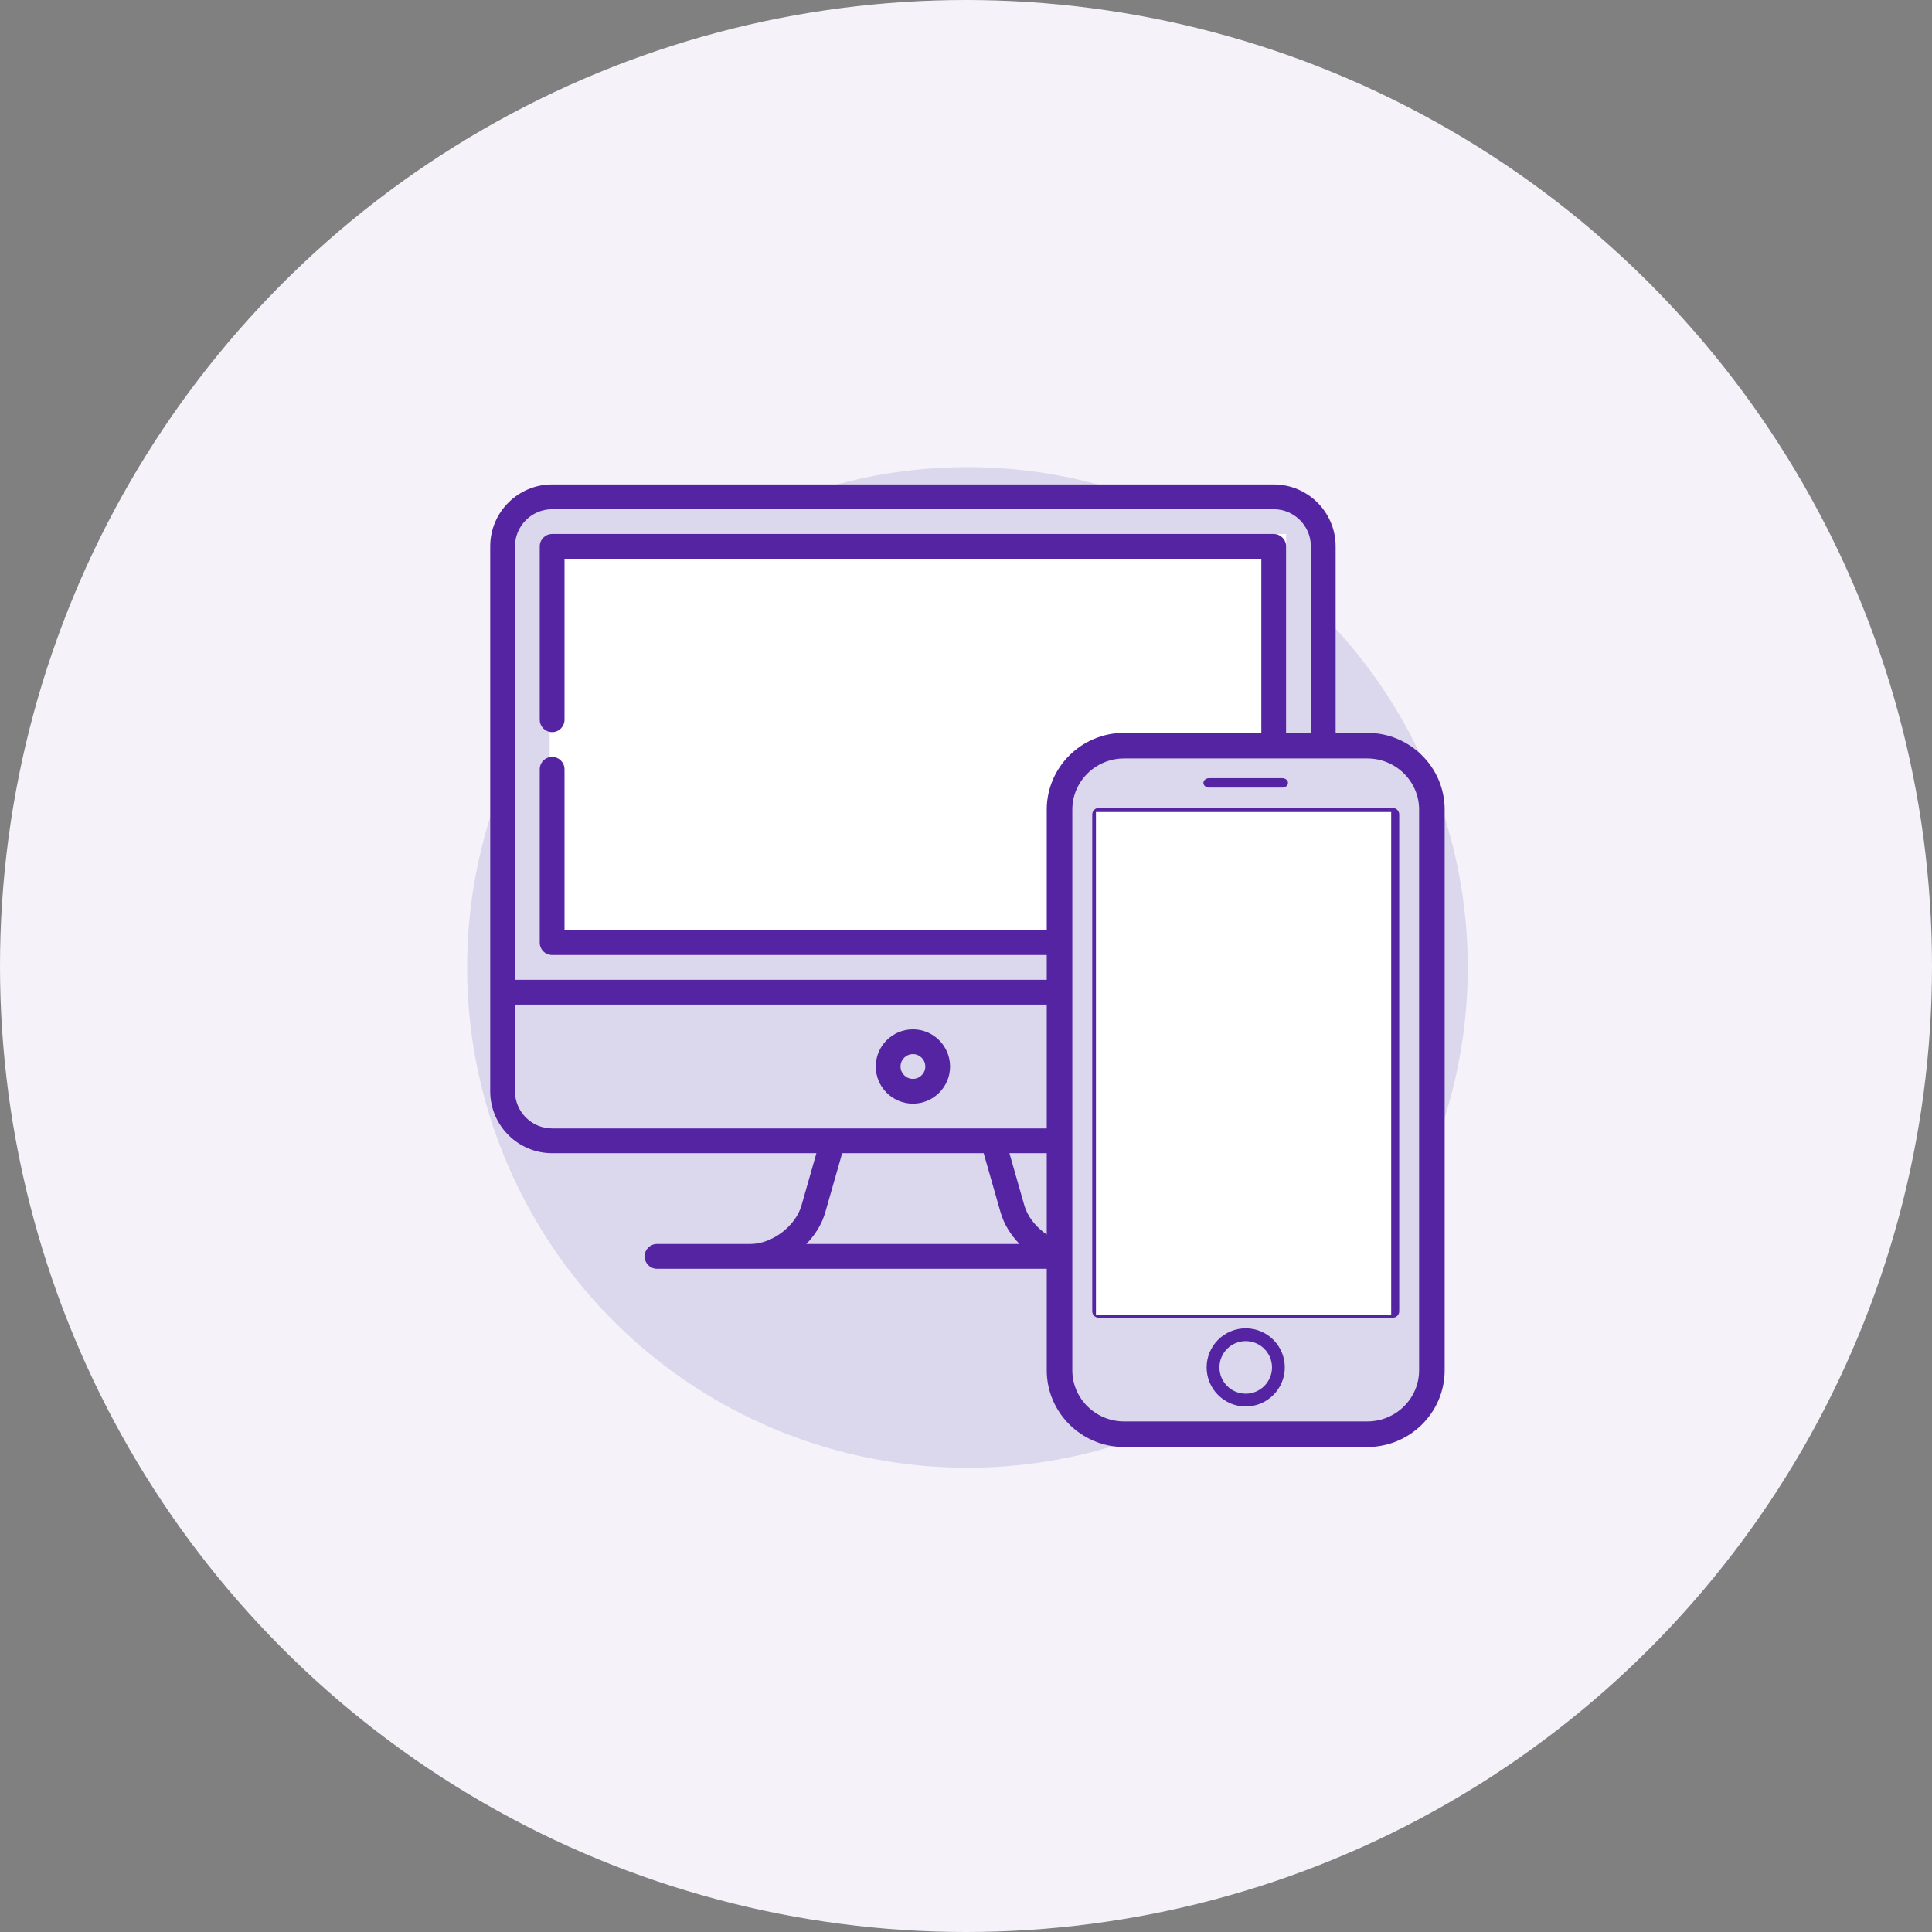 <svg width="670" height="670" viewBox="0 0 670 670" fill="none" xmlns="http://www.w3.org/2000/svg">
<rect x="0" y="0" width="670" height="670" fill="#808080" stroke="none"/>
<circle cx="335" cy="335" r="335" fill="#F5F2F9"/>
<circle cx="335.5" cy="335.5" r="173.5" fill="#DBD7ED"/>
<rect x="174.581" y="172.581" width="284.025" height="221.608" rx="20" fill="#DBD7EC"/>
<rect x="190.615" y="185.179" width="255.394" height="146.021" fill="white"/>
<path d="M441.714 168H191.474C179.633 168 170 177.633 170 189.474V378.442C170 390.283 179.633 399.916 191.474 399.916H283.127L277.958 418.008C275.882 425.273 267.745 431.411 260.189 431.411H227.836C225.464 431.411 223.541 433.333 223.541 435.705C223.541 438.078 225.464 440 227.836 440H405.352C407.723 440 409.646 438.078 409.646 435.705C409.646 433.333 407.723 431.411 405.352 431.411H372.998C365.442 431.411 357.305 425.272 355.229 418.008L350.06 399.916H441.714C453.555 399.916 463.187 390.283 463.187 378.442V189.474C463.187 177.633 453.555 168 441.714 168ZM191.474 176.589H441.714C448.818 176.589 454.598 182.37 454.598 189.474V339.789H178.589V189.474C178.589 182.37 184.369 176.589 191.474 176.589ZM346.97 420.367C348.149 424.493 350.491 428.283 353.562 431.411H279.625C282.696 428.283 285.039 424.493 286.217 420.367L292.06 399.916H341.126L346.97 420.367ZM441.714 391.326H191.474C184.369 391.326 178.589 385.546 178.589 378.442V348.379H454.598V378.442C454.598 385.546 448.818 391.326 441.714 391.326Z" fill="#5524A3"/>
<path d="M191.474 331.2H441.714C444.086 331.2 446.008 329.278 446.008 326.905V189.474C446.008 187.101 444.086 185.179 441.714 185.179H191.474C189.102 185.179 187.179 187.101 187.179 189.474V249.6C187.179 251.972 189.102 253.895 191.474 253.895C193.846 253.895 195.768 251.972 195.768 249.6V193.768H437.419V322.611H195.768V266.779C195.768 264.407 193.846 262.484 191.474 262.484C189.102 262.484 187.179 264.407 187.179 266.779V326.905C187.179 329.278 189.102 331.2 191.474 331.2Z" fill="#5524A3"/>
<path d="M316.594 356.968C309.489 356.968 303.709 362.749 303.709 369.853C303.709 376.957 309.489 382.737 316.594 382.737C323.698 382.737 329.478 376.957 329.478 369.853C329.478 362.749 323.698 356.968 316.594 356.968ZM316.594 374.147C314.225 374.147 312.299 372.221 312.299 369.853C312.299 367.484 314.225 365.558 316.594 365.558C318.962 365.558 320.888 367.484 320.888 369.853C320.888 372.221 318.962 374.147 316.594 374.147Z" fill="#5524A3"/>
<rect x="368.936" y="257.118" width="127.613" height="238.903" rx="20" fill="#DBD7EC"/>
<path d="M474.175 254.151H389.825C375.034 254.151 363 266.09 363 280.765V475.197C363 489.864 375.034 501.807 389.825 501.807H474.171C488.962 501.807 501 489.864 501 475.197V280.765C501.004 266.09 488.966 254.151 474.175 254.151ZM492.135 475.197C492.135 484.977 484.08 492.938 474.175 492.938H389.825C379.924 492.938 371.869 484.977 371.869 475.197V280.765H371.873C371.873 270.98 379.929 263.023 389.829 263.023H474.175C484.076 263.023 492.135 270.98 492.135 280.765C492.14 280.765 492.14 475.197 492.135 475.197ZM483.015 280.212H380.997C379.772 280.212 378.781 281.203 378.781 282.428V454.739C378.781 455.961 379.772 456.96 380.997 456.96H483.015C484.241 456.96 485.235 455.965 485.235 454.739V282.428C485.231 281.203 484.241 280.212 483.015 280.212ZM480.799 452.519H383.21V284.644H480.795C480.795 284.644 480.795 452.519 480.799 452.519ZM432.006 460.653C424.532 460.653 418.449 466.732 418.449 474.206C418.449 481.68 424.532 487.759 432.006 487.759C439.48 487.759 445.555 481.676 445.555 474.206C445.555 466.732 439.48 460.653 432.006 460.653ZM432.006 483.322C426.975 483.322 422.886 479.233 422.886 474.206C422.886 469.179 426.975 465.086 432.006 465.086C437.033 465.086 441.123 469.179 441.123 474.206C441.123 479.233 437.033 483.322 432.006 483.322ZM417.335 271.5C417.335 270.596 418.218 269.866 419.308 269.866H444.692C445.782 269.866 446.661 270.596 446.661 271.5C446.661 272.404 445.786 273.134 444.696 273.134H419.312C418.226 273.134 417.339 272.404 417.335 271.5Z" fill="#5524A3"/>
<rect x="380.064" y="281.602" width="102.387" height="174.355" fill="white"/>
</svg>
